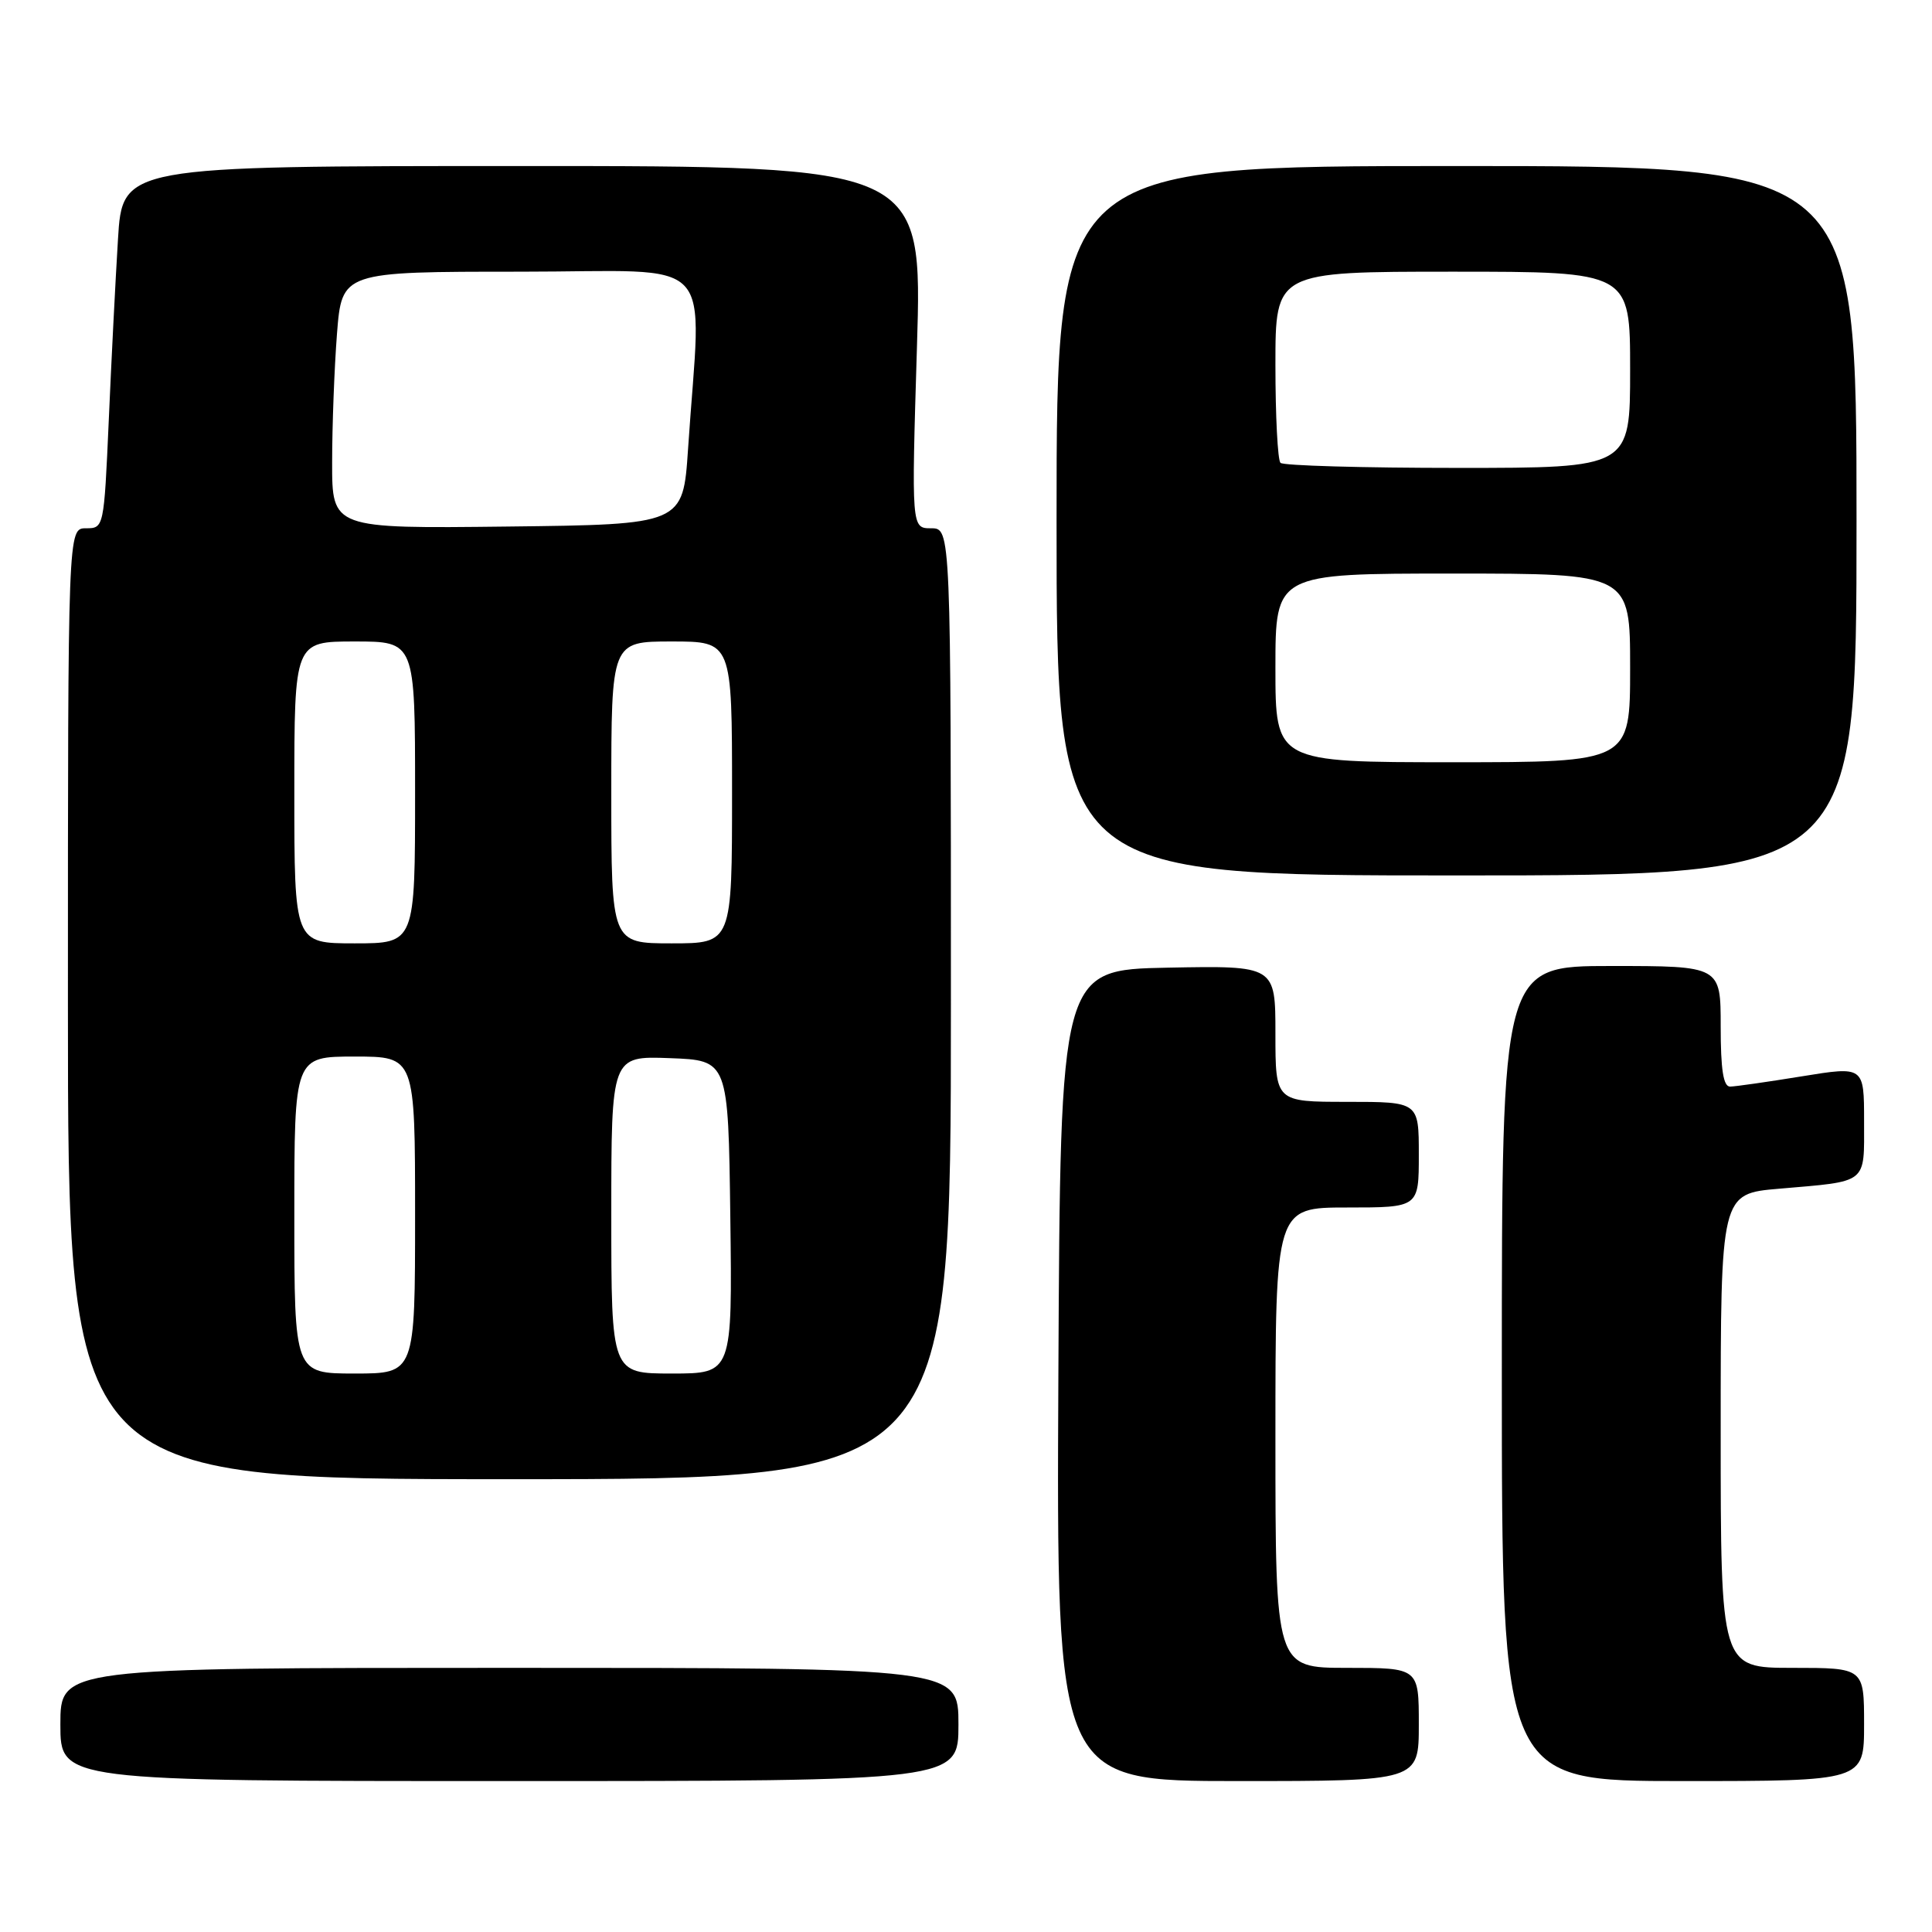 <?xml version="1.0" encoding="UTF-8" standalone="no"?>
<!DOCTYPE svg PUBLIC "-//W3C//DTD SVG 1.1//EN" "http://www.w3.org/Graphics/SVG/1.1/DTD/svg11.dtd" >
<svg xmlns="http://www.w3.org/2000/svg" xmlns:xlink="http://www.w3.org/1999/xlink" version="1.1" viewBox="0 0 256 256">
 <g >
 <path fill="currentColor"
d=" M 127.00 228.50 C 127.00 221.00 127.00 221.00 67.50 221.00 C 8.00 221.00 8.00 221.00 8.00 228.50 C 8.00 236.00 8.00 236.00 67.50 236.00 C 127.00 236.00 127.00 236.00 127.00 228.50 Z  M 188.00 228.50 C 188.00 221.00 188.00 221.00 178.50 221.00 C 169.00 221.00 169.00 221.00 169.00 190.50 C 169.00 160.00 169.00 160.00 178.50 160.00 C 188.00 160.00 188.00 160.00 188.00 153.00 C 188.00 146.00 188.00 146.00 178.50 146.00 C 169.00 146.00 169.00 146.00 169.00 136.97 C 169.00 127.95 169.00 127.95 154.75 128.22 C 140.50 128.50 140.50 128.50 140.24 182.25 C 139.98 236.00 139.98 236.00 163.99 236.00 C 188.00 236.00 188.00 236.00 188.00 228.50 Z  M 247.00 228.50 C 247.00 221.00 247.00 221.00 237.50 221.00 C 228.00 221.00 228.00 221.00 228.00 189.59 C 228.00 158.17 228.00 158.17 235.75 157.51 C 247.61 156.49 247.00 156.97 247.00 148.57 C 247.00 141.28 247.00 141.28 238.75 142.62 C 234.21 143.36 229.94 143.97 229.25 143.98 C 228.35 143.99 228.00 141.74 228.00 136.00 C 228.00 128.00 228.00 128.00 213.50 128.00 C 199.00 128.00 199.00 128.00 199.00 182.00 C 199.00 236.00 199.00 236.00 223.00 236.00 C 247.00 236.00 247.00 236.00 247.00 228.50 Z  M 126.00 133.00 C 126.00 70.00 126.00 70.00 123.38 70.00 C 120.77 70.00 120.77 70.00 121.50 46.00 C 122.23 22.00 122.23 22.00 69.23 22.00 C 16.22 22.00 16.22 22.00 15.63 31.75 C 15.30 37.11 14.75 47.91 14.41 55.75 C 13.78 69.93 13.76 70.00 11.39 70.00 C 9.00 70.00 9.00 70.00 9.00 133.00 C 9.00 196.00 9.00 196.00 67.50 196.00 C 126.00 196.00 126.00 196.00 126.00 133.00 Z  M 246.00 69.00 C 246.00 22.00 246.00 22.00 193.00 22.00 C 140.00 22.00 140.00 22.00 140.00 69.00 C 140.00 116.00 140.00 116.00 193.00 116.00 C 246.00 116.00 246.00 116.00 246.00 69.00 Z  M 39.00 161.00 C 39.00 140.00 39.00 140.00 47.00 140.00 C 55.00 140.00 55.00 140.00 55.00 161.00 C 55.00 182.00 55.00 182.00 47.00 182.00 C 39.00 182.00 39.00 182.00 39.00 161.00 Z  M 81.00 160.96 C 81.00 139.92 81.00 139.92 88.75 140.21 C 96.50 140.50 96.50 140.50 96.77 161.25 C 97.04 182.00 97.04 182.00 89.02 182.00 C 81.00 182.00 81.00 182.00 81.00 160.96 Z  M 39.00 105.00 C 39.00 85.00 39.00 85.00 47.00 85.00 C 55.00 85.00 55.00 85.00 55.00 105.00 C 55.00 125.00 55.00 125.00 47.00 125.00 C 39.00 125.00 39.00 125.00 39.00 105.00 Z  M 81.00 105.00 C 81.00 85.00 81.00 85.00 89.00 85.00 C 97.00 85.00 97.00 85.00 97.00 105.00 C 97.00 125.00 97.00 125.00 89.00 125.00 C 81.00 125.00 81.00 125.00 81.00 105.00 Z  M 44.01 61.27 C 44.01 56.45 44.30 48.79 44.65 44.25 C 45.30 36.00 45.30 36.00 68.95 36.00 C 95.58 36.00 92.92 33.18 91.17 59.50 C 90.50 69.50 90.50 69.50 67.25 69.77 C 44.00 70.04 44.00 70.04 44.01 61.27 Z  M 169.00 88.50 C 169.00 76.00 169.00 76.00 192.50 76.00 C 216.00 76.00 216.00 76.00 216.00 88.50 C 216.00 101.00 216.00 101.00 192.50 101.00 C 169.00 101.00 169.00 101.00 169.00 88.50 Z  M 169.67 61.33 C 169.30 60.97 169.00 55.12 169.00 48.33 C 169.00 36.00 169.00 36.00 192.50 36.00 C 216.00 36.00 216.00 36.00 216.00 49.00 C 216.00 62.00 216.00 62.00 193.17 62.00 C 180.61 62.00 170.03 61.70 169.67 61.33 Z "/>
</g>
</svg>
